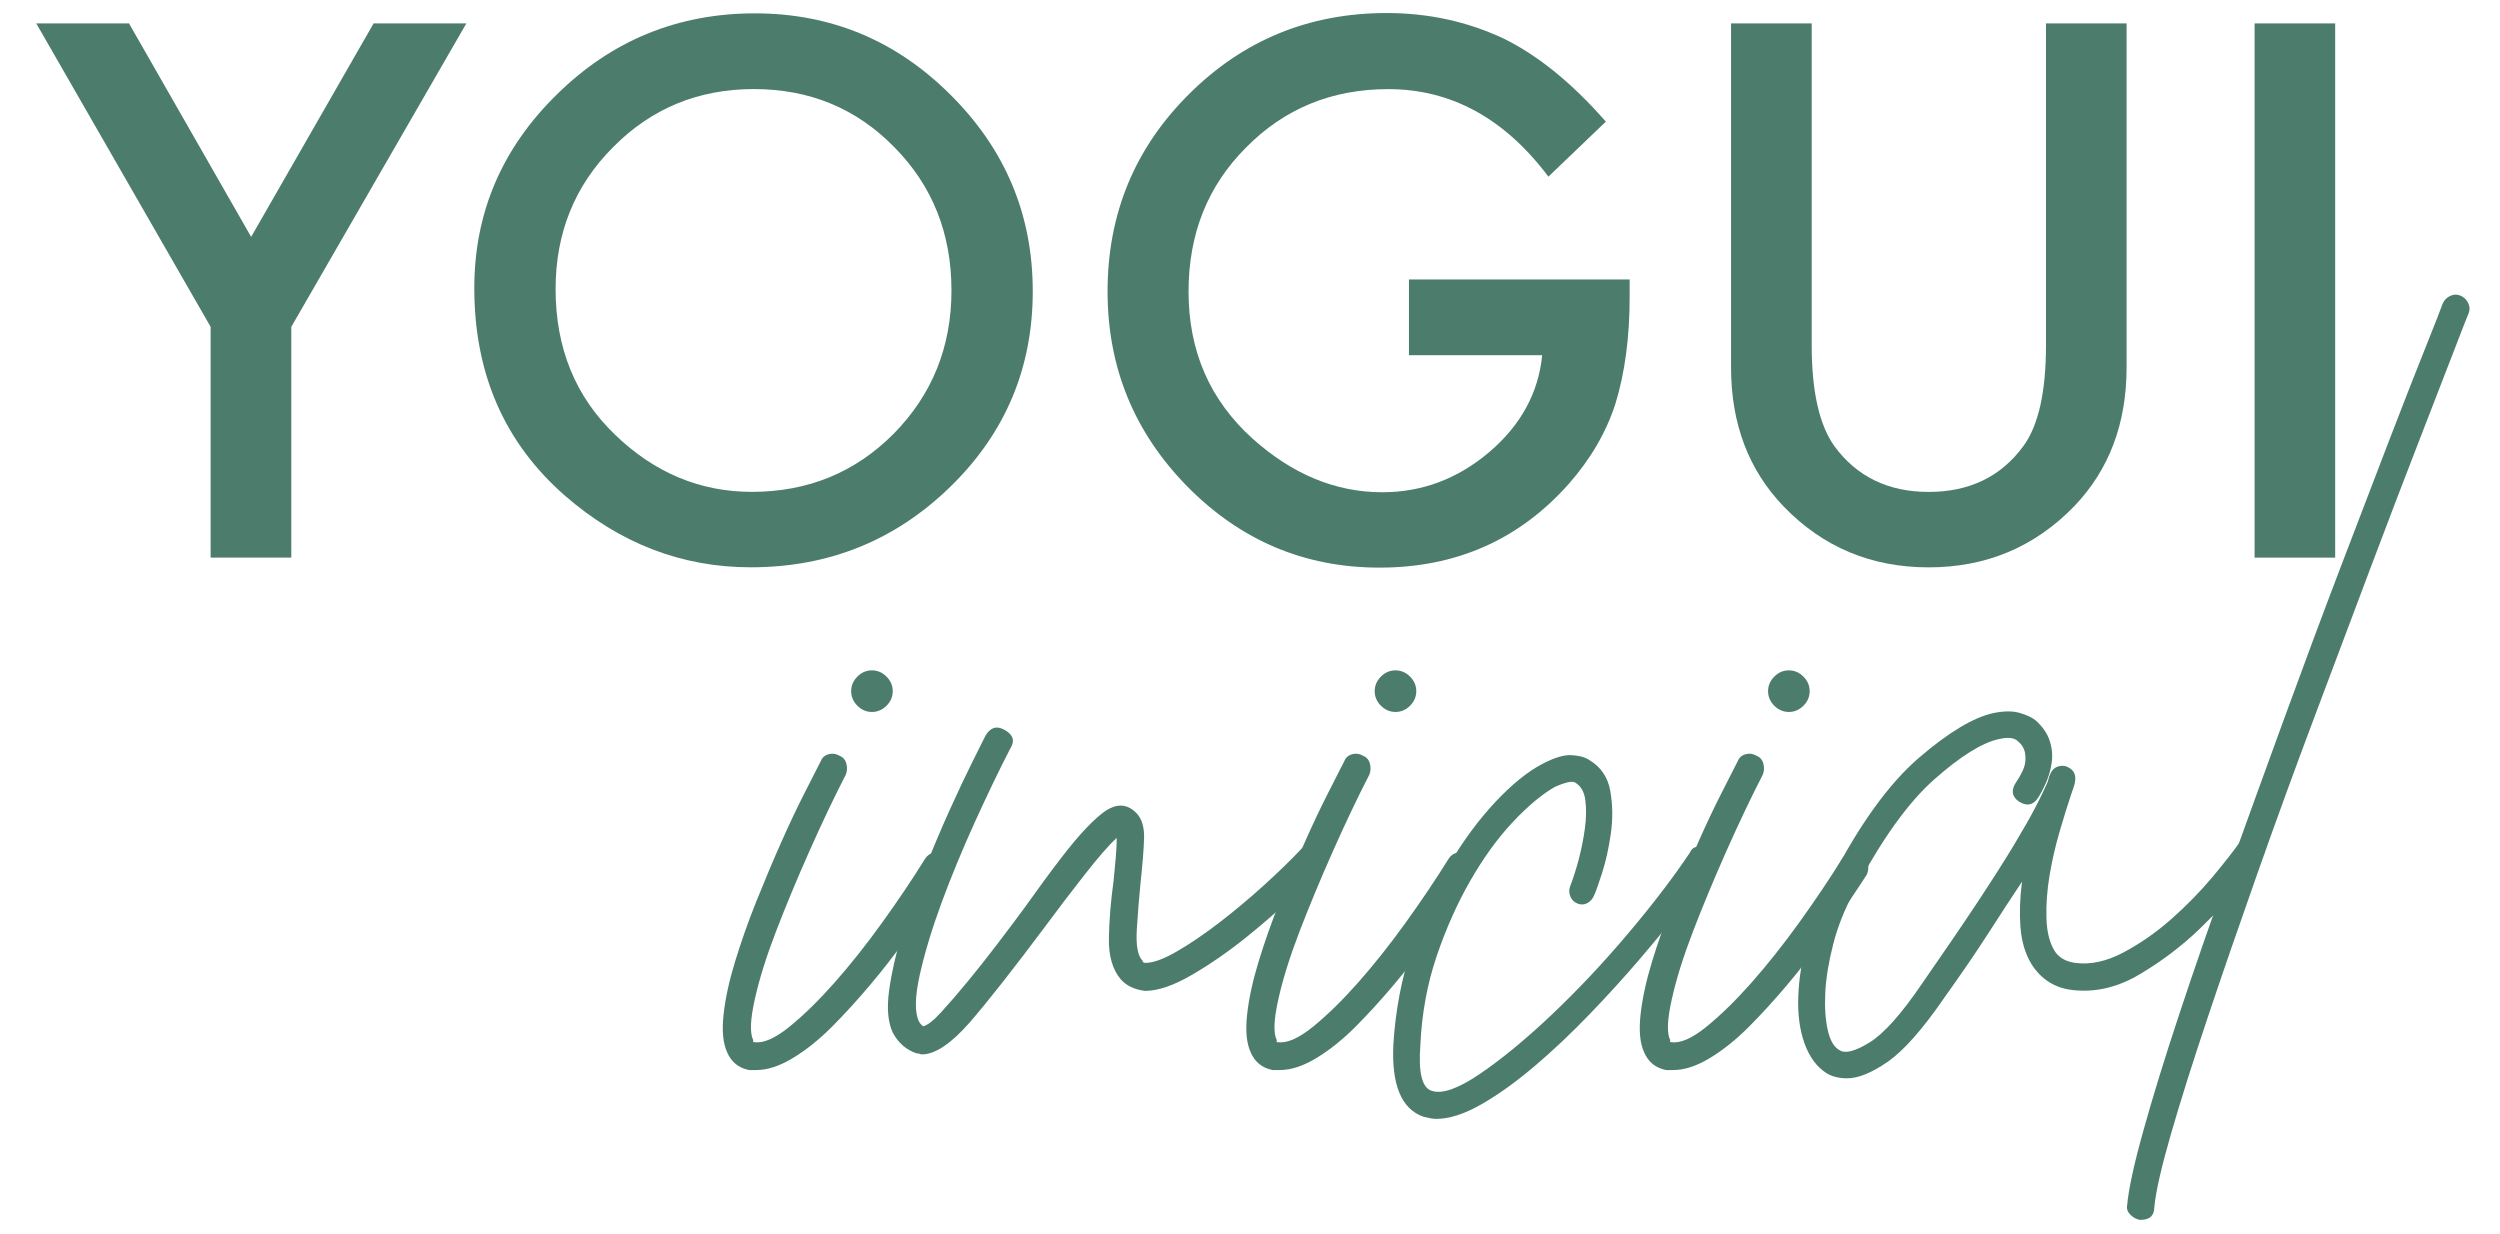 <?xml version="1.0" encoding="utf-8"?>
<!-- Generator: Adobe Illustrator 23.0.1, SVG Export Plug-In . SVG Version: 6.00 Build 0)  -->
<svg version="1.1" id="Capa_1" xmlns="http://www.w3.org/2000/svg" xmlns:xlink="http://www.w3.org/1999/xlink" x="0px" y="0px"
	 viewBox="0 0 393 194" style="enable-background:new 0 0 393 194;" xml:space="preserve">
<style type="text/css">
	.st0{fill:#4C7D6C;}
</style>
<g>
	<g>
		<path class="st0" d="M33.11,51.38L5.7,3.68h14.58l19.2,33.56L58.73,3.68h14.58l-27.52,47.7v36.28H33.11V51.38z"/>
		<path class="st0" d="M74.56,45.29c0-11.82,4.33-21.98,13-30.46c8.63-8.49,19-12.73,31.11-12.73c11.97,0,22.23,4.28,30.79,12.84
			c8.59,8.56,12.89,18.84,12.89,30.84c0,12.08-4.32,22.32-12.95,30.73c-8.67,8.45-19.13,12.67-31.38,12.67
			c-10.84,0-20.58-3.75-29.21-11.26C79.31,69.62,74.56,58.75,74.56,45.29z M87.34,45.45c0,9.28,3.12,16.92,9.36,22.9
			c6.2,5.98,13.36,8.97,21.49,8.97c8.81,0,16.25-3.05,22.3-9.14c6.06-6.16,9.08-13.67,9.08-22.52c0-8.96-2.99-16.46-8.98-22.52
			c-5.95-6.09-13.31-9.14-22.08-9.14c-8.74,0-16.12,3.05-22.14,9.14C90.35,29.17,87.34,36.61,87.34,45.45z"/>
		<path class="st0" d="M221.48,43.93h34.7v2.77c0,6.31-0.74,11.89-2.23,16.75c-1.45,4.5-3.9,8.7-7.34,12.62
			c-7.8,8.78-17.71,13.16-29.75,13.16c-11.75,0-21.81-4.24-30.19-12.73c-8.38-8.52-12.56-18.75-12.56-30.68
			c0-12.18,4.26-22.52,12.78-31C195.41,6.31,205.78,2.05,218,2.05c6.56,0,12.69,1.34,18.39,4.02c5.44,2.68,10.79,7.04,16.05,13.05
			l-9.03,8.65c-6.89-9.17-15.29-13.76-25.18-13.76c-8.88,0-16.34,3.07-22.36,9.19c-6.02,6.02-9.03,13.56-9.03,22.63
			c0,9.36,3.35,17.06,10.06,23.12c6.27,5.62,13.07,8.43,20.4,8.43c6.24,0,11.84-2.1,16.81-6.31c4.97-4.24,7.74-9.32,8.32-15.23
			h-20.94V43.93z"/>
		<path class="st0" d="M284.8,3.68v50.59c0,7.22,1.18,12.49,3.54,15.83c3.52,4.82,8.47,7.23,14.85,7.23c6.42,0,11.39-2.41,14.9-7.23
			c2.36-3.23,3.54-8.5,3.54-15.83V3.68h12.67v54.07c0,8.85-2.76,16.14-8.27,21.87c-6.2,6.38-13.82,9.57-22.85,9.57
			s-16.63-3.19-22.79-9.57c-5.51-5.73-8.27-13.02-8.27-21.87V3.68H284.8z"/>
		<path class="st0" d="M367.09,3.68v83.98h-12.67V3.68H367.09z"/>
	</g>
	<g>
		<path class="st0" d="M148.52,134.33c0.54,0.33,0.87,0.79,0.98,1.39c0.11,0.6,0.05,1.17-0.16,1.72c-0.55,0.87-1.45,2.24-2.7,4.09
			c-1.25,1.86-2.7,3.93-4.34,6.22c-1.64,2.29-3.46,4.64-5.48,7.04c-2.02,2.4-4.04,4.61-6.05,6.63c-2.02,2.02-4.07,3.66-6.14,4.91
			c-2.07,1.25-3.98,1.88-5.73,1.88h-1.15c-1.64-0.33-2.78-1.25-3.44-2.78c-0.65-1.42-0.84-3.38-0.57-5.89
			c0.27-2.51,0.87-5.29,1.8-8.34c0.93-3.05,2.04-6.22,3.35-9.49c1.31-3.27,2.62-6.38,3.93-9.33c1.31-2.95,2.54-5.54,3.68-7.77
			c1.14-2.23,1.99-3.9,2.54-4.99c0.22-0.54,0.63-0.9,1.23-1.06c0.6-0.16,1.17-0.08,1.72,0.25c0.54,0.22,0.9,0.63,1.06,1.23
			c0.16,0.6,0.13,1.17-0.08,1.72c-1.86,3.6-3.76,7.61-5.73,12.03c-1.96,4.42-3.71,8.62-5.24,12.6c-1.53,3.98-2.65,7.55-3.35,10.72
			c-0.71,3.17-0.79,5.29-0.25,6.38v0.33h0.16c1.42,0.22,3.24-0.57,5.48-2.37c2.23-1.8,4.61-4.12,7.12-6.95
			c2.51-2.84,5.02-6,7.53-9.49c2.51-3.49,4.75-6.82,6.71-9.98c0.33-0.54,0.79-0.87,1.39-0.98C147.4,133.9,147.97,134,148.52,134.33z
			 M137.07,111.92c-0.87,0-1.64-0.33-2.29-0.98s-0.98-1.42-0.98-2.29c0-0.87,0.33-1.64,0.98-2.29c0.65-0.66,1.42-0.98,2.29-0.98
			c0.87,0,1.64,0.33,2.29,0.98c0.65,0.65,0.98,1.42,0.98,2.29c0,0.88-0.33,1.64-0.98,2.29S137.94,111.92,137.07,111.92z"/>
		<path class="st0" d="M144.92,165.75c-0.11,0-0.22-0.03-0.33-0.08c-0.11-0.05-0.27-0.08-0.49-0.08c-1.64-0.54-2.89-1.64-3.76-3.27
			c-0.76-1.64-0.95-3.85-0.57-6.63c0.38-2.78,1.06-5.78,2.04-9c0.98-3.22,2.15-6.54,3.52-9.98c1.36-3.44,2.7-6.6,4.01-9.49
			c1.31-2.89,2.48-5.37,3.52-7.45c1.04-2.07,1.72-3.44,2.04-4.09c0.76-1.31,1.74-1.64,2.95-0.98c1.42,0.76,1.74,1.75,0.98,2.94
			c-1.75,3.38-3.6,7.23-5.56,11.54c-1.96,4.31-3.71,8.54-5.24,12.68c-1.53,4.15-2.67,7.94-3.44,11.37
			c-0.76,3.44-0.82,5.86-0.16,7.28c0.11,0.22,0.22,0.38,0.33,0.49c0.11,0.11,0.22,0.22,0.33,0.33c0.65-0.11,1.61-0.84,2.86-2.21
			c1.25-1.36,2.64-2.97,4.17-4.83c1.53-1.85,3.08-3.82,4.66-5.89c1.58-2.07,2.97-3.93,4.17-5.56c2.18-3.05,4.06-5.62,5.65-7.69
			c1.58-2.07,2.97-3.74,4.17-4.99c1.2-1.25,2.21-2.15,3.03-2.7c0.82-0.54,1.61-0.82,2.37-0.82c0.87,0,1.69,0.38,2.45,1.15
			c0.87,0.88,1.28,2.21,1.23,4.01c-0.06,1.8-0.25,4.17-0.57,7.12c-0.22,2.18-0.41,4.56-0.57,7.12c-0.16,2.56,0.14,4.23,0.9,4.99
			c0,0.22,0.16,0.33,0.49,0.33c1.2,0,2.83-0.6,4.91-1.8c2.07-1.2,4.28-2.7,6.63-4.5c2.34-1.8,4.69-3.76,7.04-5.89
			c2.34-2.13,4.34-4.06,5.97-5.81c1.09-1.09,2.13-1.15,3.11-0.16c0.54,0.44,0.82,0.96,0.82,1.55c0,0.6-0.22,1.12-0.65,1.55
			c-0.87,0.87-2.4,2.37-4.58,4.5c-2.18,2.13-4.66,4.31-7.44,6.54c-2.78,2.24-5.62,4.2-8.51,5.89c-2.89,1.69-5.37,2.54-7.44,2.54
			c-1.64-0.22-2.89-0.82-3.76-1.8c-1.31-1.53-1.94-3.71-1.88-6.54c0.05-2.83,0.3-5.83,0.74-9c0.11-1.09,0.22-2.26,0.33-3.52
			c0.11-1.25,0.16-2.32,0.16-3.19c-1.2,1.09-2.89,3.03-5.07,5.81c-2.18,2.78-4.2,5.43-6.05,7.94c-5.13,6.87-9.14,11.97-12.03,15.3
			C149.47,164.09,146.99,165.75,144.92,165.75z"/>
		<path class="st0" d="M230.82,134.33c0.54,0.33,0.87,0.79,0.98,1.39c0.11,0.6,0.05,1.17-0.16,1.72c-0.55,0.87-1.45,2.24-2.7,4.09
			c-1.25,1.86-2.7,3.93-4.34,6.22c-1.64,2.29-3.46,4.64-5.48,7.04c-2.02,2.4-4.04,4.61-6.05,6.63c-2.02,2.02-4.07,3.66-6.14,4.91
			c-2.07,1.25-3.98,1.88-5.73,1.88h-1.15c-1.64-0.33-2.78-1.25-3.44-2.78c-0.65-1.42-0.84-3.38-0.57-5.89
			c0.27-2.51,0.87-5.29,1.8-8.34c0.93-3.05,2.04-6.22,3.35-9.49c1.31-3.27,2.62-6.38,3.93-9.33c1.31-2.95,2.54-5.54,3.68-7.77
			c1.14-2.23,1.99-3.9,2.54-4.99c0.22-0.54,0.63-0.9,1.23-1.06c0.6-0.16,1.17-0.08,1.72,0.25c0.54,0.22,0.9,0.63,1.06,1.23
			c0.16,0.6,0.13,1.17-0.08,1.72c-1.86,3.6-3.76,7.61-5.73,12.03c-1.96,4.42-3.71,8.62-5.24,12.6c-1.53,3.98-2.65,7.55-3.35,10.72
			c-0.71,3.17-0.79,5.29-0.25,6.38v0.33h0.16c1.42,0.22,3.24-0.57,5.48-2.37c2.23-1.8,4.61-4.12,7.12-6.95
			c2.51-2.84,5.02-6,7.53-9.49c2.51-3.49,4.75-6.82,6.71-9.98c0.33-0.54,0.79-0.87,1.39-0.98C229.7,133.9,230.27,134,230.82,134.33z
			 M219.37,111.92c-0.87,0-1.64-0.33-2.29-0.98s-0.98-1.42-0.98-2.29c0-0.87,0.33-1.64,0.98-2.29c0.65-0.66,1.42-0.98,2.29-0.98
			c0.87,0,1.64,0.33,2.29,0.98c0.65,0.65,0.98,1.42,0.98,2.29c0,0.88-0.33,1.64-0.98,2.29S220.24,111.92,219.37,111.92z"/>
		<path class="st0" d="M225.75,175.89c-0.44,0-1.09-0.11-1.96-0.33c-3.49-1.2-5.07-5.02-4.75-11.45c0.33-5.24,1.28-10.25,2.86-15.05
			c1.58-4.8,3.52-9.13,5.81-13.01c2.29-3.87,4.75-7.2,7.36-9.98s5.07-4.77,7.36-5.97c1.85-0.98,3.38-1.45,4.58-1.39
			c1.2,0.06,2.13,0.3,2.78,0.74c1.85,1.09,2.97,2.73,3.35,4.91c0.38,2.18,0.41,4.42,0.08,6.71c-0.33,2.29-0.79,4.36-1.39,6.22
			c-0.6,1.86-1.01,3-1.23,3.44c-0.22,0.55-0.57,0.96-1.06,1.23c-0.49,0.27-1.01,0.3-1.55,0.08c-0.55-0.22-0.93-0.6-1.14-1.15
			c-0.22-0.54-0.22-1.09,0-1.64c0.43-1.09,0.87-2.46,1.31-4.09c0.43-1.64,0.76-3.27,0.98-4.91c0.22-1.64,0.25-3.11,0.08-4.42
			c-0.16-1.31-0.68-2.23-1.55-2.78c-0.44-0.33-1.53-0.11-3.27,0.66c-2.07,1.2-4.28,3.05-6.63,5.56c-2.35,2.51-4.56,5.56-6.63,9.16
			c-2.07,3.6-3.84,7.58-5.32,11.94c-1.47,4.36-2.32,9-2.54,13.91c-0.33,4.36,0.27,6.76,1.8,7.2c1.64,0.55,4.17-0.35,7.61-2.7
			c3.44-2.34,7.17-5.42,11.21-9.24c4.03-3.82,8.02-8.04,11.94-12.68c3.93-4.64,7.2-8.92,9.82-12.84c0.22-0.54,0.6-0.84,1.14-0.9
			c0.54-0.05,1.09,0.08,1.64,0.41c0.54,0.33,0.87,0.76,0.98,1.31c0.11,0.55,0,1.04-0.33,1.47c-0.98,1.53-2.45,3.55-4.42,6.05
			c-1.96,2.51-4.2,5.24-6.71,8.18c-2.51,2.95-5.21,5.92-8.1,8.92c-2.89,3-5.78,5.73-8.67,8.18c-2.89,2.45-5.67,4.45-8.34,5.97
			C230.19,175.13,227.82,175.89,225.75,175.89z"/>
		<path class="st0" d="M292.67,134.33c0.54,0.33,0.87,0.79,0.98,1.39c0.11,0.6,0.05,1.17-0.16,1.72c-0.55,0.87-1.45,2.24-2.7,4.09
			c-1.25,1.86-2.7,3.93-4.34,6.22c-1.64,2.29-3.46,4.64-5.48,7.04c-2.02,2.4-4.04,4.61-6.05,6.63c-2.02,2.02-4.07,3.66-6.14,4.91
			c-2.07,1.25-3.98,1.88-5.73,1.88h-1.15c-1.64-0.33-2.78-1.25-3.44-2.78c-0.65-1.42-0.84-3.38-0.57-5.89
			c0.27-2.51,0.87-5.29,1.8-8.34c0.93-3.05,2.04-6.22,3.35-9.49c1.31-3.27,2.62-6.38,3.93-9.33c1.31-2.95,2.54-5.54,3.68-7.77
			c1.14-2.23,1.99-3.9,2.54-4.99c0.22-0.54,0.63-0.9,1.23-1.06c0.6-0.16,1.17-0.08,1.72,0.25c0.54,0.22,0.9,0.63,1.06,1.23
			c0.16,0.6,0.13,1.17-0.08,1.72c-1.86,3.6-3.76,7.61-5.73,12.03c-1.96,4.42-3.71,8.62-5.24,12.6c-1.53,3.98-2.65,7.55-3.35,10.72
			c-0.71,3.17-0.79,5.29-0.25,6.38v0.33h0.16c1.42,0.22,3.24-0.57,5.48-2.37c2.23-1.8,4.61-4.12,7.12-6.95
			c2.51-2.84,5.02-6,7.53-9.49c2.51-3.49,4.75-6.82,6.71-9.98c0.33-0.54,0.79-0.87,1.39-0.98C291.54,133.9,292.12,134,292.67,134.33
			z M281.21,111.92c-0.87,0-1.64-0.33-2.29-0.98s-0.98-1.42-0.98-2.29c0-0.87,0.33-1.64,0.98-2.29c0.65-0.66,1.42-0.98,2.29-0.98
			c0.87,0,1.64,0.33,2.29,0.98c0.65,0.65,0.98,1.42,0.98,2.29c0,0.88-0.33,1.64-0.98,2.29S282.08,111.92,281.21,111.92z"/>
		<path class="st0" d="M290.38,169.51c-1.31,0-2.4-0.27-3.27-0.82c-1.53-0.98-2.67-2.54-3.44-4.66c-0.76-2.13-1.09-4.61-0.98-7.44
			c0.11-2.84,0.6-5.86,1.47-9.08c0.87-3.22,2.13-6.35,3.76-9.41c4.47-8.62,9.05-14.94,13.74-18.98c4.69-4.03,8.62-6.38,11.78-7.04
			c1.64-0.33,3-0.33,4.09,0c1.09,0.33,1.91,0.71,2.46,1.15c1.09,0.98,1.83,2.04,2.21,3.19c0.38,1.15,0.49,2.29,0.33,3.44
			c-0.16,1.15-0.47,2.21-0.9,3.19c-0.44,0.98-0.87,1.8-1.31,2.46c-0.76,1.09-1.75,1.25-2.95,0.49c-1.09-0.76-1.26-1.74-0.49-2.95
			c0.65-0.98,1.09-1.8,1.31-2.45c0.22-0.65,0.27-1.36,0.16-2.13c-0.11-0.76-0.49-1.42-1.15-1.96c-0.55-0.54-1.53-0.66-2.95-0.33
			c-2.62,0.55-6,2.65-10.14,6.3c-4.15,3.66-8.34,9.52-12.6,17.59c-1.53,2.84-2.65,5.65-3.35,8.43c-0.71,2.78-1.12,5.32-1.23,7.61
			c-0.11,2.29,0.03,4.25,0.41,5.89c0.38,1.64,1.01,2.67,1.88,3.11c0.87,0.55,2.43,0.14,4.66-1.23c2.23-1.36,4.99-4.44,8.26-9.25
			c3.49-5.02,6.41-9.3,8.75-12.84c2.34-3.54,4.25-6.54,5.73-9c1.47-2.46,2.59-4.42,3.35-5.89c0.76-1.47,1.31-2.59,1.64-3.35
			c0.22-0.43,0.35-0.79,0.41-1.06c0.05-0.27,0.14-0.52,0.25-0.74c0.22-0.54,0.54-0.93,0.98-1.15c0.43-0.22,0.92-0.27,1.47-0.16
			c1.2,0.44,1.69,1.25,1.47,2.45c0,0.22-0.22,0.93-0.65,2.13c-0.55,1.64-1.15,3.57-1.8,5.81c-0.65,2.24-1.17,4.5-1.55,6.79
			c-0.38,2.29-0.55,4.5-0.49,6.63c0.05,2.13,0.46,3.84,1.23,5.15c0.66,1.09,1.74,1.75,3.27,1.96c2.4,0.33,4.93-0.22,7.61-1.64
			c2.67-1.42,5.21-3.19,7.61-5.32c2.4-2.13,4.55-4.34,6.46-6.63c1.91-2.29,3.35-4.14,4.34-5.56c0.33-0.54,0.76-0.84,1.31-0.9
			c0.54-0.05,1.04,0.08,1.47,0.41c1.2,0.76,1.42,1.75,0.65,2.95c-0.22,0.22-1.23,1.5-3.03,3.85c-1.8,2.35-4.09,4.85-6.87,7.53
			c-2.78,2.67-5.92,5.05-9.41,7.12c-3.49,2.07-7.04,2.89-10.63,2.45c-2.73-0.33-4.86-1.69-6.38-4.09c-0.98-1.64-1.55-3.57-1.72-5.81
			c-0.16-2.23-0.08-4.61,0.25-7.12c-1.53,2.29-3.27,4.96-5.24,8.02c-1.96,3.06-4.31,6.49-7.04,10.31c-3.38,4.91-6.33,8.24-8.83,9.98
			C294.25,168.64,292.12,169.51,290.38,169.51z"/>
		<path class="st0" d="M336.51,191.76h-0.16c-0.54-0.11-1.04-0.38-1.47-0.82c-0.43-0.44-0.6-0.93-0.49-1.47
			c0.22-2.51,1.06-6.41,2.54-11.7c1.47-5.29,3.35-11.4,5.65-18.33c2.29-6.93,4.88-14.4,7.77-22.42c2.89-8.02,5.81-16.06,8.75-24.13
			c2.95-8.07,5.86-15.9,8.75-23.48c2.89-7.58,5.48-14.34,7.77-20.29c2.29-5.94,4.2-10.83,5.73-14.64c1.53-3.82,2.4-6.05,2.62-6.71
			c0.22-0.54,0.6-0.95,1.15-1.23c0.54-0.27,1.09-0.3,1.64-0.08c0.54,0.22,0.95,0.6,1.23,1.15c0.27,0.55,0.3,1.09,0.08,1.64
			c-0.11,0.22-0.85,2.1-2.21,5.64c-1.37,3.55-3.19,8.26-5.48,14.15s-4.85,12.6-7.69,20.12c-2.84,7.53-5.78,15.35-8.83,23.48
			c-3.06,8.13-6.03,16.28-8.92,24.46c-2.89,8.18-5.51,15.76-7.85,22.74c-2.34,6.98-4.28,13.12-5.81,18.41
			c-1.53,5.29-2.4,9.13-2.62,11.54C338.64,191.11,337.93,191.76,336.51,191.76z"/>
	</g>
</g>
</svg>
